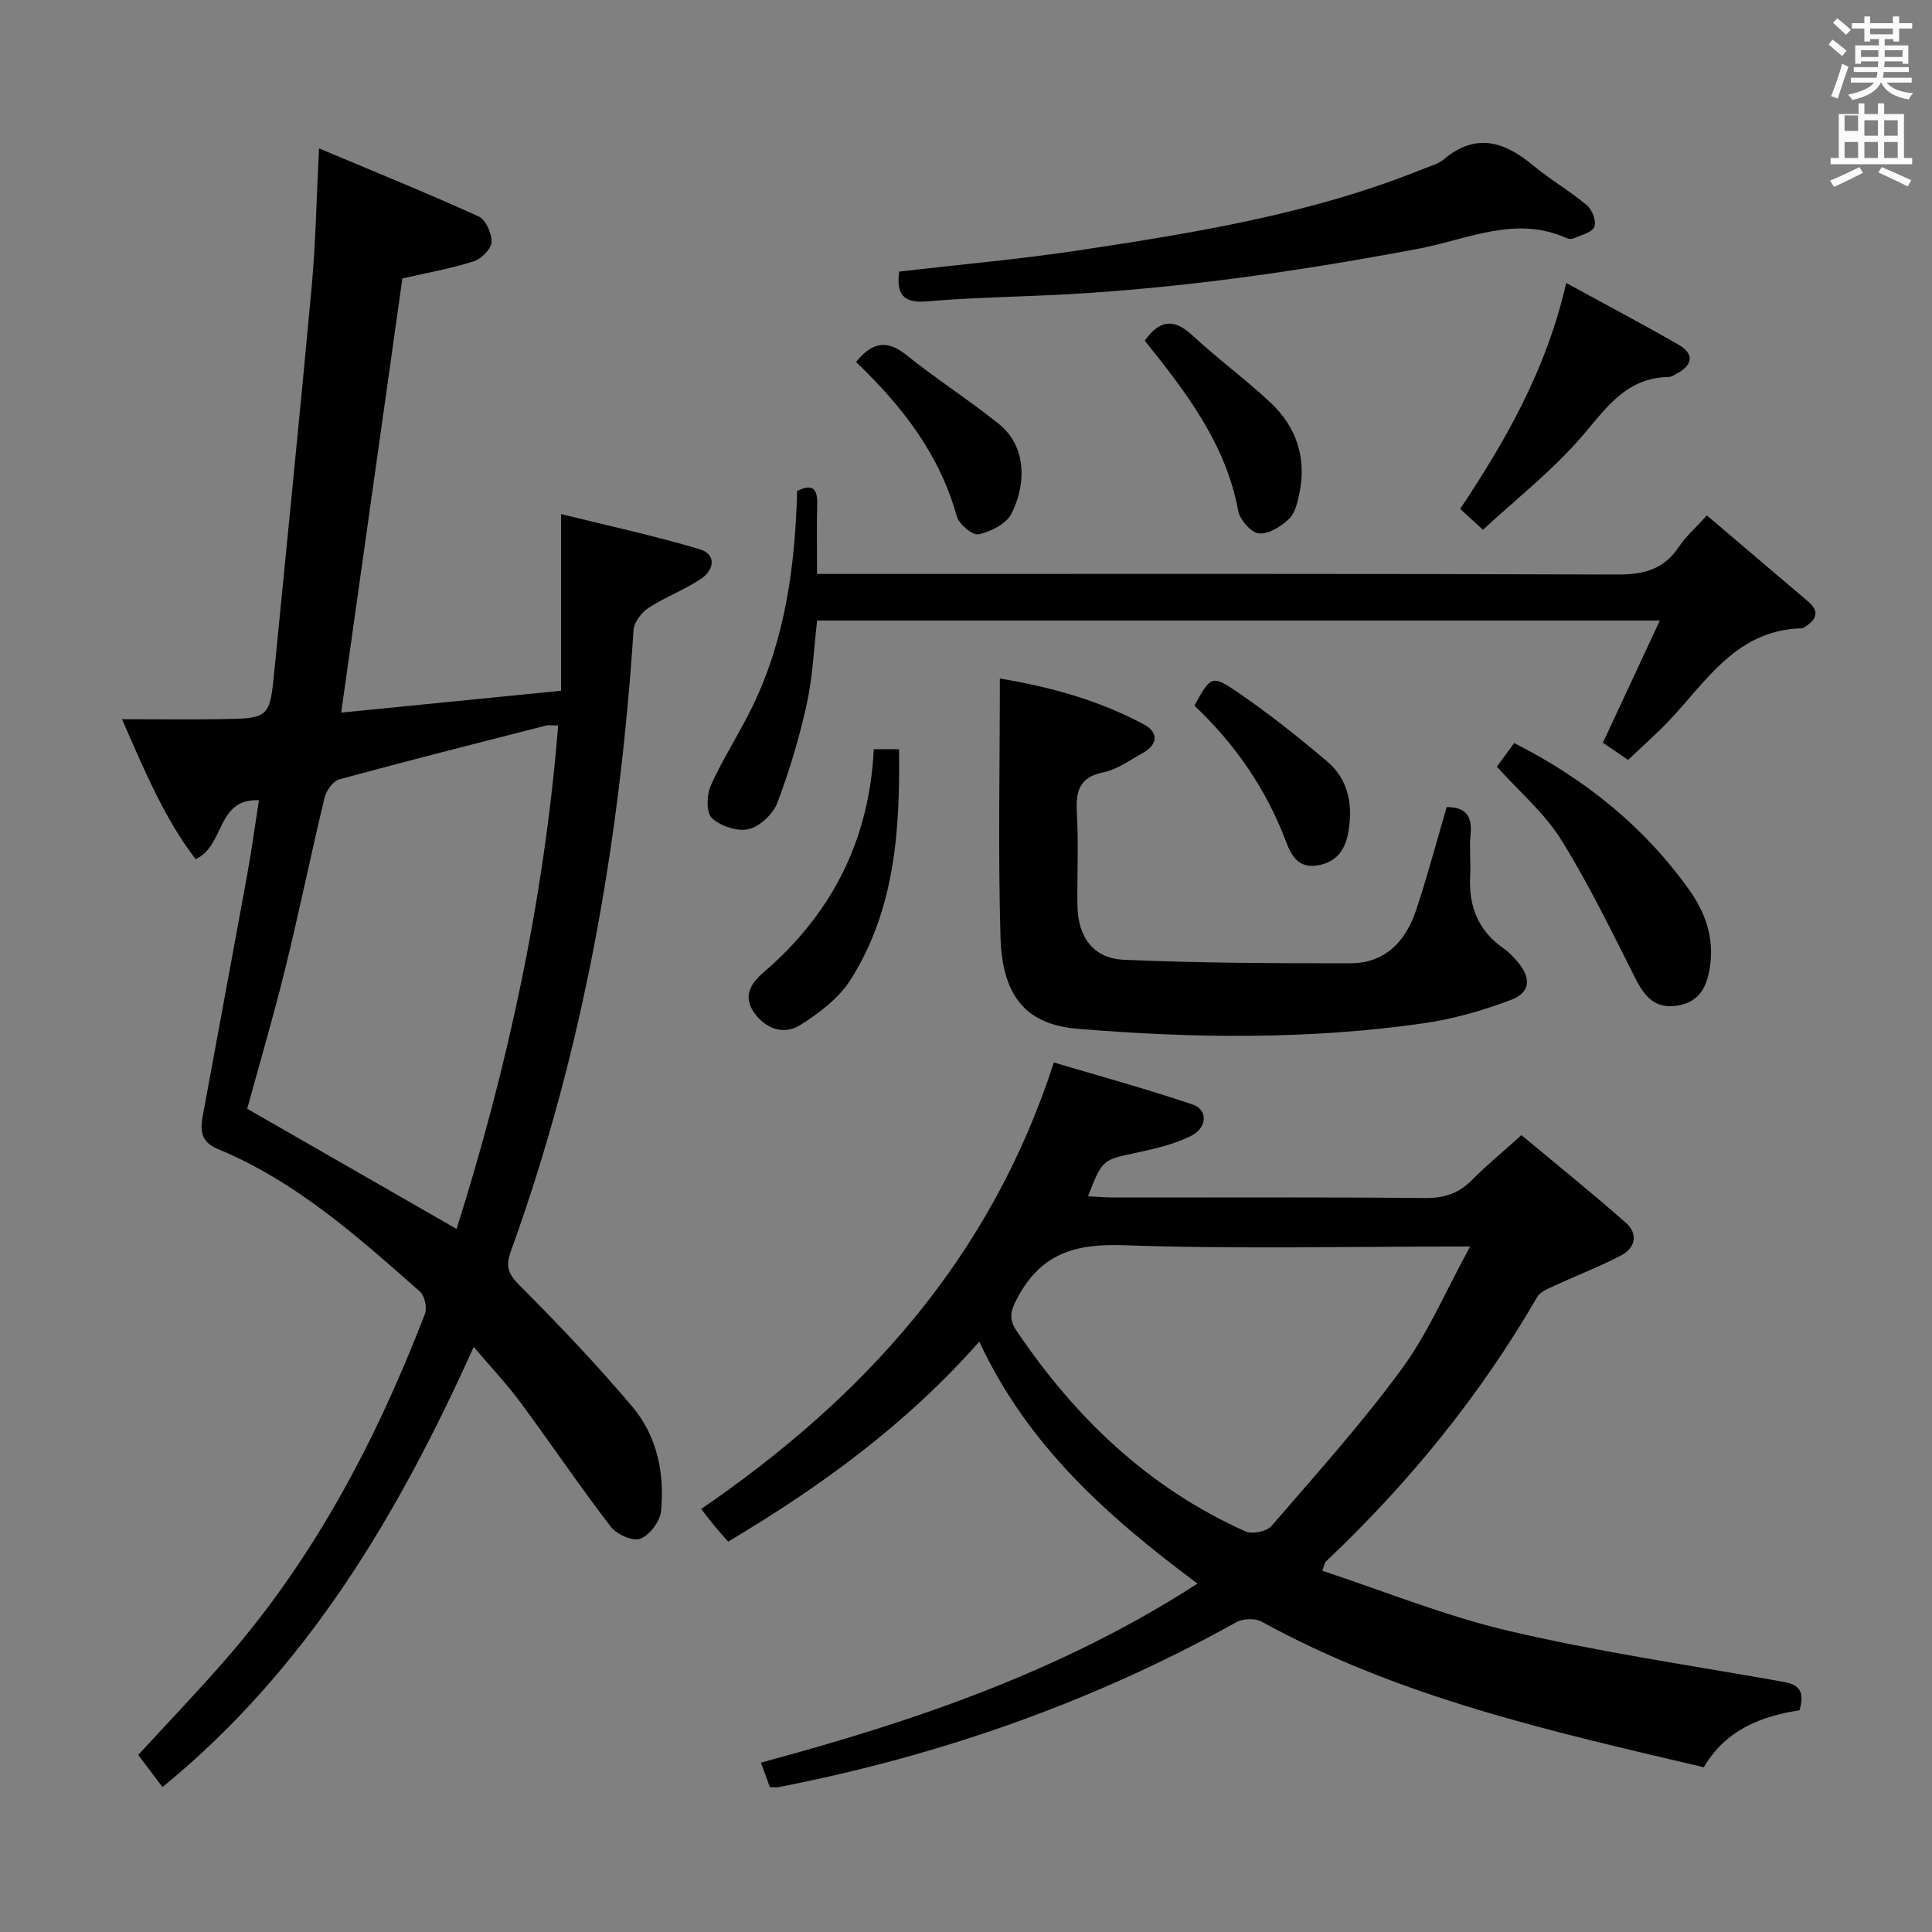 <svg enable-background="new 0 0 400 400" viewBox="0 0 400 400" xmlns="http://www.w3.org/2000/svg"><rect x="0" y="0" width="400" height="400" fill="#808080" stroke="none"/><path d="m378.6 9.2.8-1c.9.7 1.9 1.4 2.9 2.3l-.9 1.1c-1.1-.9-2-1.7-2.8-2.4zm.5 10.7c.9-2.1 1.6-4.3 2.3-6.7.4.2.8.4 1.3.6-.7 2.1-1.5 4.3-2.2 6.6zm.4-15.2.9-.9c1 .8 2 1.6 2.8 2.4l-1 1c-1-.9-1.9-1.8-2.7-2.5zm12.5-1.3h1.2v1.4h2.7v1.1h-2.7v2.7h-1.2v-.5h-1.8v1.3h4.9v3.8h-1.2v-.5h-3.7c0 .4-.1.9-.1 1.2h5.1v1h-5.2c0 .5-.1.9-.2 1.2h6v1h-5.2c1.1 1.3 2.9 2 5.5 2.2-.4.4-.7.8-.9 1.3-2.9-.5-4.8-1.6-5.7-3.5h-.1c-.8 1.7-2.7 2.9-5.9 3.6-.2-.4-.6-.8-.9-1.1 2.8-.6 4.6-1.4 5.4-2.5h-4.8v-1h5.3c.1-.3.2-.7.2-1.2h-4.9v-1h5c0-.4 0-.8.1-1.2h-3.6v.5h-1.2v-3.8h4.9v-1.3h-1.8v.5h-1.2v-2.7h-2.6v-1.1h2.6v-1.4h1.2v1.4h4.7v-1.4zm-6.7 8.4h3.6c0-.4 0-.9 0-1.4h-3.6zm1.9-4.7h4.7v-1.2h-4.7zm6.7 3.3h-3.7v1.4h3.7z" fill="#fafbfa"/><path d="m384.7 21.4h1.3v2.2h2.8v-2.2h1.3v2.2h4.1v9.1h1.7v1.3h-16.9v-1.3h1.7v-9.1h4.1v-2.2zm.3 13.2.7 1.2c-1.8.9-3.8 1.9-6 2.9-.2-.4-.5-.8-.8-1.3 2.4-1 4.4-2 6.1-2.8zm-3.1-7.5h2.8v-3.2h-2.8v4.2zm0 5.6h2.8v-3.3h-2.8zm4.1-4.6h2.8v-3.2h-2.8zm0 4.6h2.8v-3.3h-2.8zm3.6 1.9c2.1.9 4.1 1.8 6.1 2.7l-.7 1.3c-2.2-1.1-4.2-2-6.1-2.9zm3.3-9.7h-2.8v3.2h2.8zm-2.8 7.8h2.8v-3.3h-2.8z" fill="#fafbfa"/><g fill="#010000"><path d="m98.08 278.86c-15.7 34.86-34.55 66.71-64.44 91.13-1.76-2.33-3.34-4.42-5.02-6.65 6.27-6.84 12.59-13.4 18.54-20.28 18.2-21.01 30.89-45.26 40.82-71.03.49-1.26-.05-3.74-1.03-4.61-12.84-11.35-25.67-22.83-41.78-29.5-3.88-1.6-3.69-4.19-3.13-7.21 3.01-16.49 6.11-32.96 9.11-49.45.92-5.03 1.6-10.11 2.46-15.58-8.87-.4-6.99 9.39-13.11 12.2-6.38-8.32-10.49-18.12-15.24-28.97 7.3 0 13.82.08 20.35-.02 10.27-.15 10.24-.2 11.24-10.46 2.56-26.28 5.25-52.55 7.66-78.85.85-9.24 1.01-18.54 1.54-28.86 11.46 4.82 22.35 9.24 33.04 14.09 1.48.67 2.76 3.54 2.68 5.32-.07 1.43-2.13 3.48-3.7 3.98-4.7 1.49-9.6 2.35-14.76 3.54-4.16 29.49-8.34 59.2-12.67 89.89 15.02-1.49 29.91-2.98 45.52-4.53 0-12.06 0-23.62 0-36.58 9.71 2.41 19.29 4.48 28.67 7.27 3.55 1.06 3.07 4.29.32 6.13-3.43 2.3-7.42 3.77-10.89 6.03-1.45.95-2.98 2.96-3.09 4.58-2.87 43.96-10.36 87.01-25.38 128.55-1.13 3.12-.66 4.69 1.73 7.08 8.1 8.12 16.03 16.45 23.42 25.2 5.11 6.06 6.69 13.77 5.92 21.59-.21 2.12-2.35 4.97-4.28 5.72-1.55.6-4.91-.9-6.13-2.49-6.47-8.43-12.42-17.25-18.74-25.8-2.75-3.71-5.96-7.1-9.63-11.43zm-3.55-24.42c10.7-33.88 18.16-68.49 21.03-104.24-1.23 0-1.91-.14-2.53.02-14.27 3.65-28.55 7.26-42.76 11.13-1.29.35-2.71 2.3-3.06 3.75-2.83 11.75-5.24 23.61-8.13 35.34-2.48 10.07-5.42 20.04-7.9 29.12 14.65 8.41 28.81 16.54 43.35 24.88z"/><path d="m202.75 277.77c-15.13 17.15-32.84 30-52 41.41-1.1-1.27-2.07-2.34-2.99-3.46-.84-1.02-1.64-2.08-2.59-3.3 33.54-23 59.79-51.62 73.02-92.44 9.31 2.77 19.14 5.45 28.76 8.71 3.16 1.07 3.03 4.8-.38 6.5-3.48 1.73-7.44 2.65-11.29 3.47-7.01 1.49-7.04 1.35-10.02 9.02 1.85.09 3.58.24 5.3.25 21.5.02 42.99-.1 64.49.11 3.98.04 6.98-.96 9.74-3.76 3.03-3.07 6.39-5.82 10.21-9.26 7.28 6.07 14.62 11.97 21.68 18.2 2.46 2.17 1.95 5.12-.95 6.65-4.38 2.31-9.04 4.08-13.54 6.17-1.41.65-3.23 1.29-3.92 2.48-11.86 20.47-26.63 38.59-43.8 54.81-.21.2-.24.59-.71 1.88 12.89 4.24 25.52 9.39 38.64 12.46 18.22 4.26 36.8 7 55.24 10.25 3.34.59 6.47.8 4.94 6.18-7.82 1.18-15.3 4.01-19.82 11.79-31.5-7.4-62.93-14.41-91.54-30.14-1.36-.75-3.88-.66-5.26.11-29.72 16.56-61.39 27.64-94.73 34.14-.48.09-.99.01-1.84.01-.51-1.39-1.05-2.87-1.85-5.08 31.76-8.53 62.41-18.96 90.38-37.06-18.42-13.76-35.05-28.37-45.17-50.1zm101.63-19.7c-25.15 0-48.48.56-71.77-.26-9.97-.35-17.02 1.69-21.91 10.8-1.51 2.8-1.91 4.45-.21 6.96 12.16 17.99 27.35 32.55 47.37 41.49 1.4.63 4.39.03 5.37-1.1 9.22-10.67 18.68-21.21 27.01-32.57 5.42-7.38 9.06-16.05 14.14-25.32z"/><path d="m353.39 106.71c7.29 6.2 14.1 12 20.92 17.79 2.67 2.26 1.61 3.92-.8 5.4-.14.09-.31.18-.46.18-14.51.36-20.57 12.52-29.29 20.96-2.14 2.07-4.33 4.08-6.68 6.29-2.01-1.37-3.73-2.54-5.22-3.55 3.93-8.43 7.67-16.47 11.79-25.31-58.9 0-116.31 0-174.47 0-.67 5.66-.9 11.6-2.16 17.32-1.52 6.93-3.57 13.79-6.08 20.42-.88 2.32-3.59 4.89-5.93 5.45-2.31.56-5.83-.61-7.62-2.29-1.2-1.13-1.09-4.82-.22-6.76 2.51-5.59 5.92-10.77 8.6-16.3 6.82-14.03 8.85-29.13 9.27-44.66 2.98-1.48 4.23-.68 4.15 2.65-.11 4.62-.03 9.25-.03 14.53h6.33c53.16 0 106.31-.08 159.47.12 5.49.02 9.6-1.14 12.67-5.79 1.37-2.05 3.29-3.71 5.76-6.45z"/><path d="m299.52 167.1c4.08-.02 5.31 2 4.94 5.7-.28 2.8.08 5.66-.08 8.48-.35 6.28 1.62 11.41 6.93 15.08 1.08.75 2.01 1.75 2.87 2.75 2.89 3.36 2.72 6.37-1.35 7.91-5.82 2.2-11.95 3.96-18.1 4.84-23.81 3.41-47.73 3.12-71.64 1.14-10.46-.87-15.59-6.53-15.95-19.02-.51-17.62-.13-35.26-.13-53.5 10.64 1.76 20.56 4.56 29.77 9.47 3.16 1.69 3 4.21-.28 6.01-2.62 1.44-5.19 3.36-8.02 3.93-5.22 1.05-5.77 4.12-5.52 8.6.35 6.31.03 12.65.11 18.98.08 6.47 3.24 10.96 9.62 11.24 15.6.69 31.23.73 46.84.73 7.29 0 11.55-4.58 13.69-11.1 2.29-6.89 4.16-13.93 6.3-21.24z"/><path d="m186.17 56.23c12.43-1.45 24.83-2.54 37.11-4.39 24.31-3.66 48.58-7.61 71.56-16.94 1.39-.56 2.96-.96 4.06-1.89 6.61-5.57 12.52-3.75 18.48 1.21 3.57 2.97 7.66 5.32 11.21 8.31 1.08.91 1.99 3.39 1.49 4.47-.55 1.2-2.77 1.67-4.32 2.36-.4.18-1.04.1-1.47-.09-10.57-4.73-20.51.32-30.54 2.21-25.99 4.9-52.09 8.63-78.53 9.72-7.81.32-15.63.54-23.42 1.2-4.84.4-6.27-1.57-5.63-6.17z"/><path d="m313.5 153.84c14.62 7.42 26.94 17.3 36.36 30.58 3.24 4.57 5.01 9.77 4.2 15.53-.57 4.03-1.97 7.4-6.6 8.22-4.65.82-6.9-1.71-8.82-5.51-4.93-9.73-9.68-19.6-15.44-28.83-3.46-5.54-8.69-9.97-13.3-15.1 1.16-1.58 2.31-3.14 3.6-4.89z"/><path d="m324.27 58.59c8.18 4.47 15.8 8.49 23.26 12.78 3.15 1.81 3.08 4.08-.24 5.91-.58.32-1.21.76-1.82.77-9.35.16-13.46 7.3-18.84 13.31-5.91 6.61-12.96 12.2-19.6 18.32-1.97-1.81-3.18-2.91-4.72-4.32 9.46-14.2 17.85-28.83 21.96-46.77z"/><path d="m180.91 155.11h5.22c.24 16.84-.86 33.18-9.97 47.65-2.44 3.87-6.55 7-10.51 9.48-3.39 2.12-7.19.77-9.56-2.65-2.28-3.28-.7-5.95 1.94-8.22 14.03-12.04 21.94-27.19 22.88-46.26z"/><path d="m237.01 70.53c3.04-4.28 6-4.69 9.86-1.1 5.22 4.86 11.03 9.09 16.23 13.98 5.3 4.98 7.41 11.34 5.95 18.59-.38 1.9-.87 4.18-2.15 5.41-1.65 1.58-4.24 3.23-6.25 3.03-1.62-.16-3.96-2.84-4.3-4.71-2.55-13.82-10.72-24.45-19.34-35.2z"/><path d="m177.23 74.94c3.27-4.03 6.32-4.72 10.37-1.48 6.2 4.98 12.93 9.29 19.14 14.26 6.4 5.12 5.34 13.54 2.63 18.69-1.1 2.09-4.26 3.67-6.76 4.21-1.23.27-4.06-2.08-4.51-3.7-3.54-12.81-11.28-22.8-20.87-31.98z"/><path d="m247.29 146.09c3.32-6.03 3.58-6.42 8.7-2.94 6.54 4.45 12.78 9.4 18.82 14.53 4.4 3.75 5.33 9.01 4.35 14.59-.62 3.53-2.3 6.13-6.13 6.86-4.09.78-5.63-1.81-6.81-4.97-4.11-10.88-10.58-20.18-18.93-28.07z"/></g></svg>
